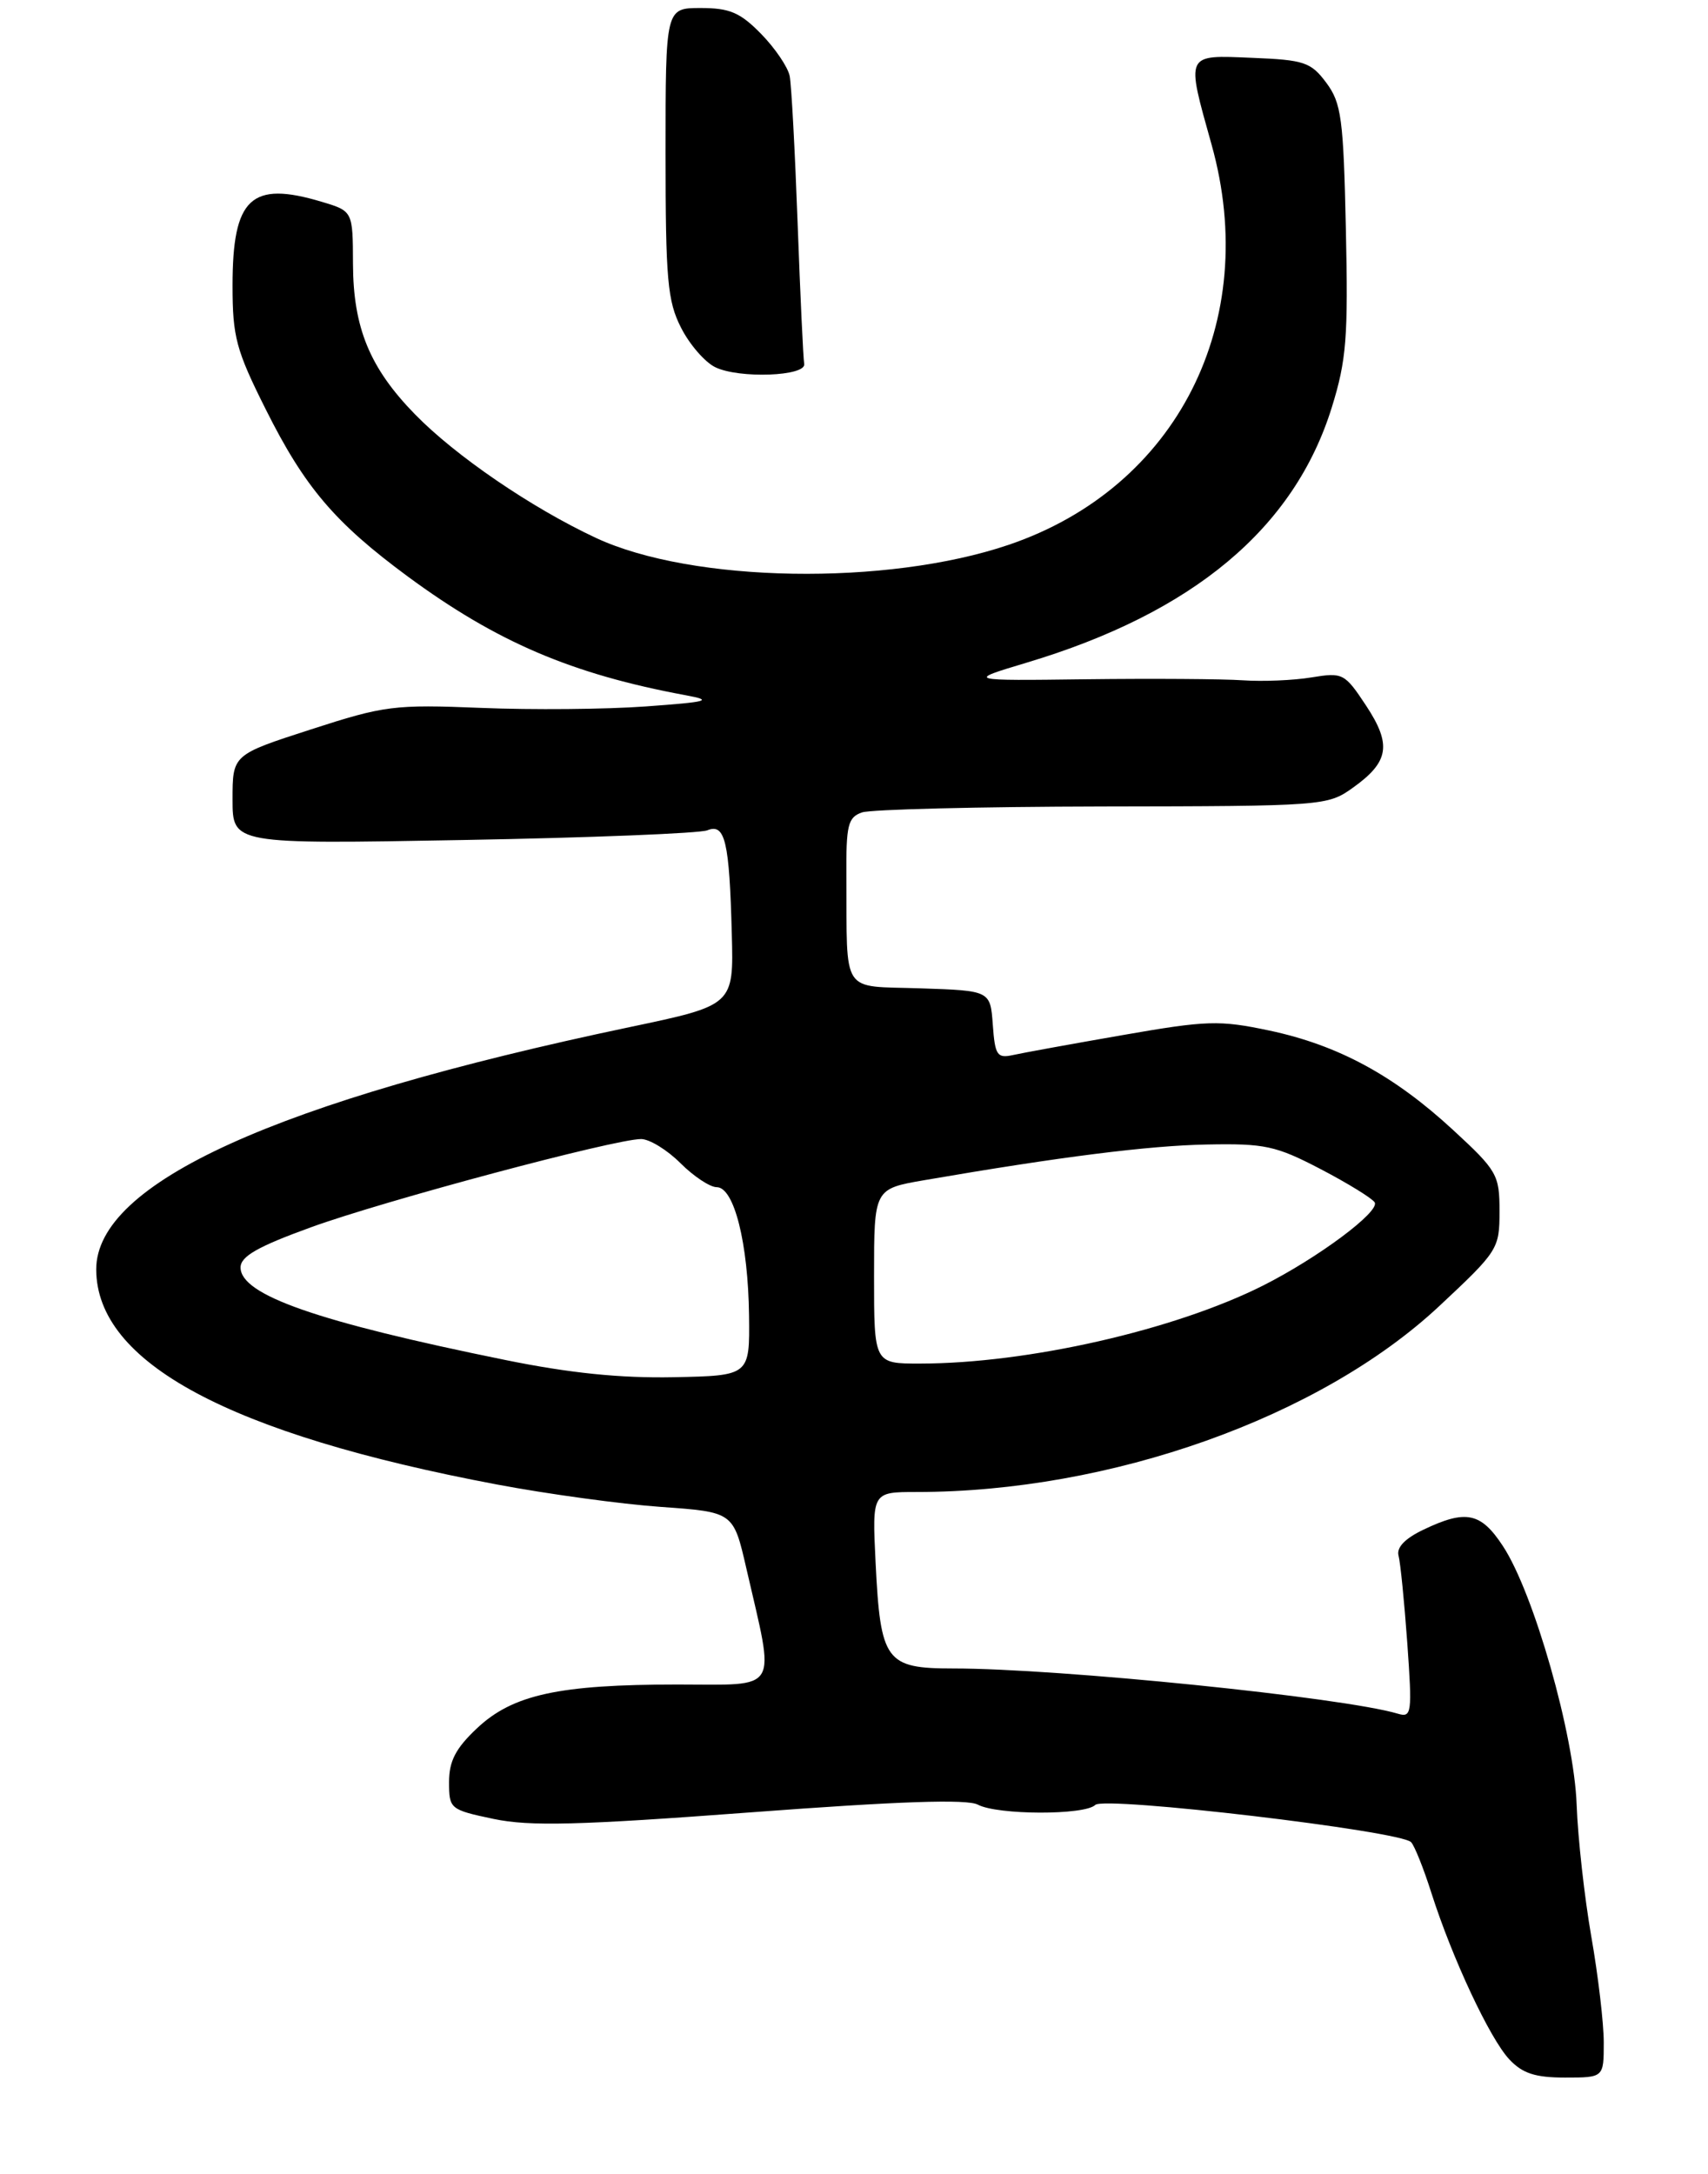 <?xml version="1.0" encoding="UTF-8" standalone="no"?>
<!DOCTYPE svg PUBLIC "-//W3C//DTD SVG 1.1//EN" "http://www.w3.org/Graphics/SVG/1.1/DTD/svg11.dtd" >
<svg xmlns="http://www.w3.org/2000/svg" xmlns:xlink="http://www.w3.org/1999/xlink" version="1.1" viewBox="0 0 213 271">
 <g >
 <path fill="currentColor"
d=" M 200.00 254.63 C 200.00 252.23 199.30 246.27 198.44 241.38 C 197.59 236.50 196.77 229.12 196.62 225.00 C 196.31 216.28 191.28 198.61 187.43 192.75 C 184.68 188.55 182.82 188.16 177.53 190.69 C 175.21 191.79 174.13 192.92 174.41 193.94 C 174.64 194.80 175.13 199.70 175.50 204.84 C 176.12 213.60 176.05 214.15 174.33 213.64 C 167.51 211.60 132.10 208.00 118.89 208.00 C 110.44 208.00 109.80 207.13 109.19 194.75 C 108.76 186.00 108.76 186.00 114.31 186.00 C 138.48 186.00 164.62 176.71 179.48 162.83 C 186.82 155.97 187.00 155.69 187.00 151.01 C 187.00 146.45 186.72 145.95 181.20 140.86 C 173.83 134.06 166.87 130.29 158.28 128.47 C 152.07 127.16 150.53 127.20 140.00 129.04 C 133.68 130.14 127.51 131.26 126.31 131.53 C 124.35 131.96 124.08 131.55 123.81 127.75 C 123.50 123.50 123.50 123.50 114.75 123.21 C 104.77 122.88 105.64 124.21 105.55 109.24 C 105.51 102.85 105.74 101.89 107.50 101.28 C 108.60 100.90 122.10 100.57 137.50 100.54 C 165.00 100.50 165.56 100.46 168.69 98.22 C 173.24 94.98 173.58 92.84 170.35 87.95 C 167.69 83.93 167.46 83.81 163.55 84.45 C 161.32 84.82 157.47 84.98 155.00 84.81 C 152.53 84.64 143.75 84.58 135.50 84.68 C 120.50 84.87 120.50 84.87 128.00 82.62 C 148.80 76.40 161.41 65.86 166.09 50.77 C 167.91 44.91 168.14 42.07 167.84 28.59 C 167.54 14.76 167.28 12.85 165.40 10.32 C 163.48 7.75 162.66 7.47 156.15 7.21 C 147.75 6.86 147.89 6.57 151.09 18.02 C 157.28 40.11 146.79 60.80 125.79 67.92 C 110.61 73.07 86.32 72.66 74.32 67.06 C 66.29 63.31 56.81 56.84 51.74 51.64 C 46.11 45.87 44.05 40.86 44.02 32.91 C 44.00 26.32 44.00 26.32 40.13 25.16 C 31.30 22.51 29.00 24.67 29.00 35.61 C 29.00 42.00 29.44 43.65 33.14 51.03 C 37.99 60.73 41.76 65.16 50.84 71.86 C 61.95 80.04 71.30 84.04 85.50 86.67 C 89.00 87.32 88.37 87.50 80.50 88.07 C 75.55 88.43 66.33 88.51 60.00 88.25 C 49.15 87.81 47.95 87.96 38.75 90.94 C 29.00 94.09 29.00 94.09 29.00 99.66 C 29.00 105.24 29.00 105.24 57.75 104.72 C 73.56 104.44 87.27 103.89 88.21 103.51 C 90.42 102.61 90.96 104.86 91.26 116.41 C 91.50 125.32 91.50 125.32 78.50 128.05 C 34.42 137.31 11.99 147.49 12.00 158.25 C 12.02 169.87 28.60 178.77 61.95 185.06 C 68.25 186.25 77.46 187.51 82.43 187.86 C 91.46 188.50 91.46 188.50 93.07 195.50 C 96.68 211.20 97.39 210.00 84.49 210.00 C 69.70 210.00 63.93 211.26 59.48 215.46 C 56.82 217.96 56.00 219.55 56.00 222.16 C 56.00 225.51 56.12 225.61 61.57 226.76 C 66.09 227.70 72.12 227.55 93.59 225.94 C 112.12 224.55 120.61 224.26 121.95 224.98 C 124.40 226.28 135.29 226.31 136.59 225.01 C 137.71 223.89 174.70 228.25 175.98 229.66 C 176.41 230.12 177.55 232.97 178.51 236.00 C 181.12 244.17 185.80 254.15 188.22 256.73 C 189.86 258.48 191.45 259.00 195.17 259.00 C 200.00 259.00 200.00 259.00 200.00 254.63 Z  M 100.29 45.36 C 100.17 44.73 99.80 36.85 99.47 27.86 C 99.14 18.86 98.70 10.59 98.48 9.48 C 98.26 8.37 96.66 6.01 94.92 4.23 C 92.31 1.56 91.00 1.00 87.38 1.00 C 83.00 1.00 83.00 1.00 83.00 19.04 C 83.00 34.87 83.24 37.54 84.93 40.85 C 85.98 42.93 87.90 45.14 89.18 45.77 C 92.14 47.23 100.58 46.91 100.29 45.36 Z  M 63.00 169.54 C 39.54 164.77 30.00 161.44 30.00 158.01 C 30.00 156.63 32.13 155.41 38.75 153.01 C 47.87 149.69 76.66 142.00 79.95 142.00 C 80.99 142.00 83.20 143.35 84.85 145.00 C 86.50 146.65 88.54 148.00 89.38 148.00 C 91.55 148.00 93.30 154.96 93.41 164.00 C 93.50 171.50 93.50 171.50 84.00 171.69 C 77.35 171.82 71.05 171.18 63.00 169.54 Z  M 109.00 159.10 C 109.00 148.21 109.00 148.21 115.25 147.13 C 132.20 144.21 143.23 142.82 150.50 142.68 C 157.72 142.54 159.10 142.83 164.68 145.74 C 168.07 147.51 171.11 149.38 171.43 149.89 C 172.13 151.03 164.34 156.83 157.48 160.28 C 146.45 165.82 128.17 169.98 114.75 169.99 C 109.00 170.00 109.00 170.00 109.00 159.10 Z "/>
</g>
</svg>
